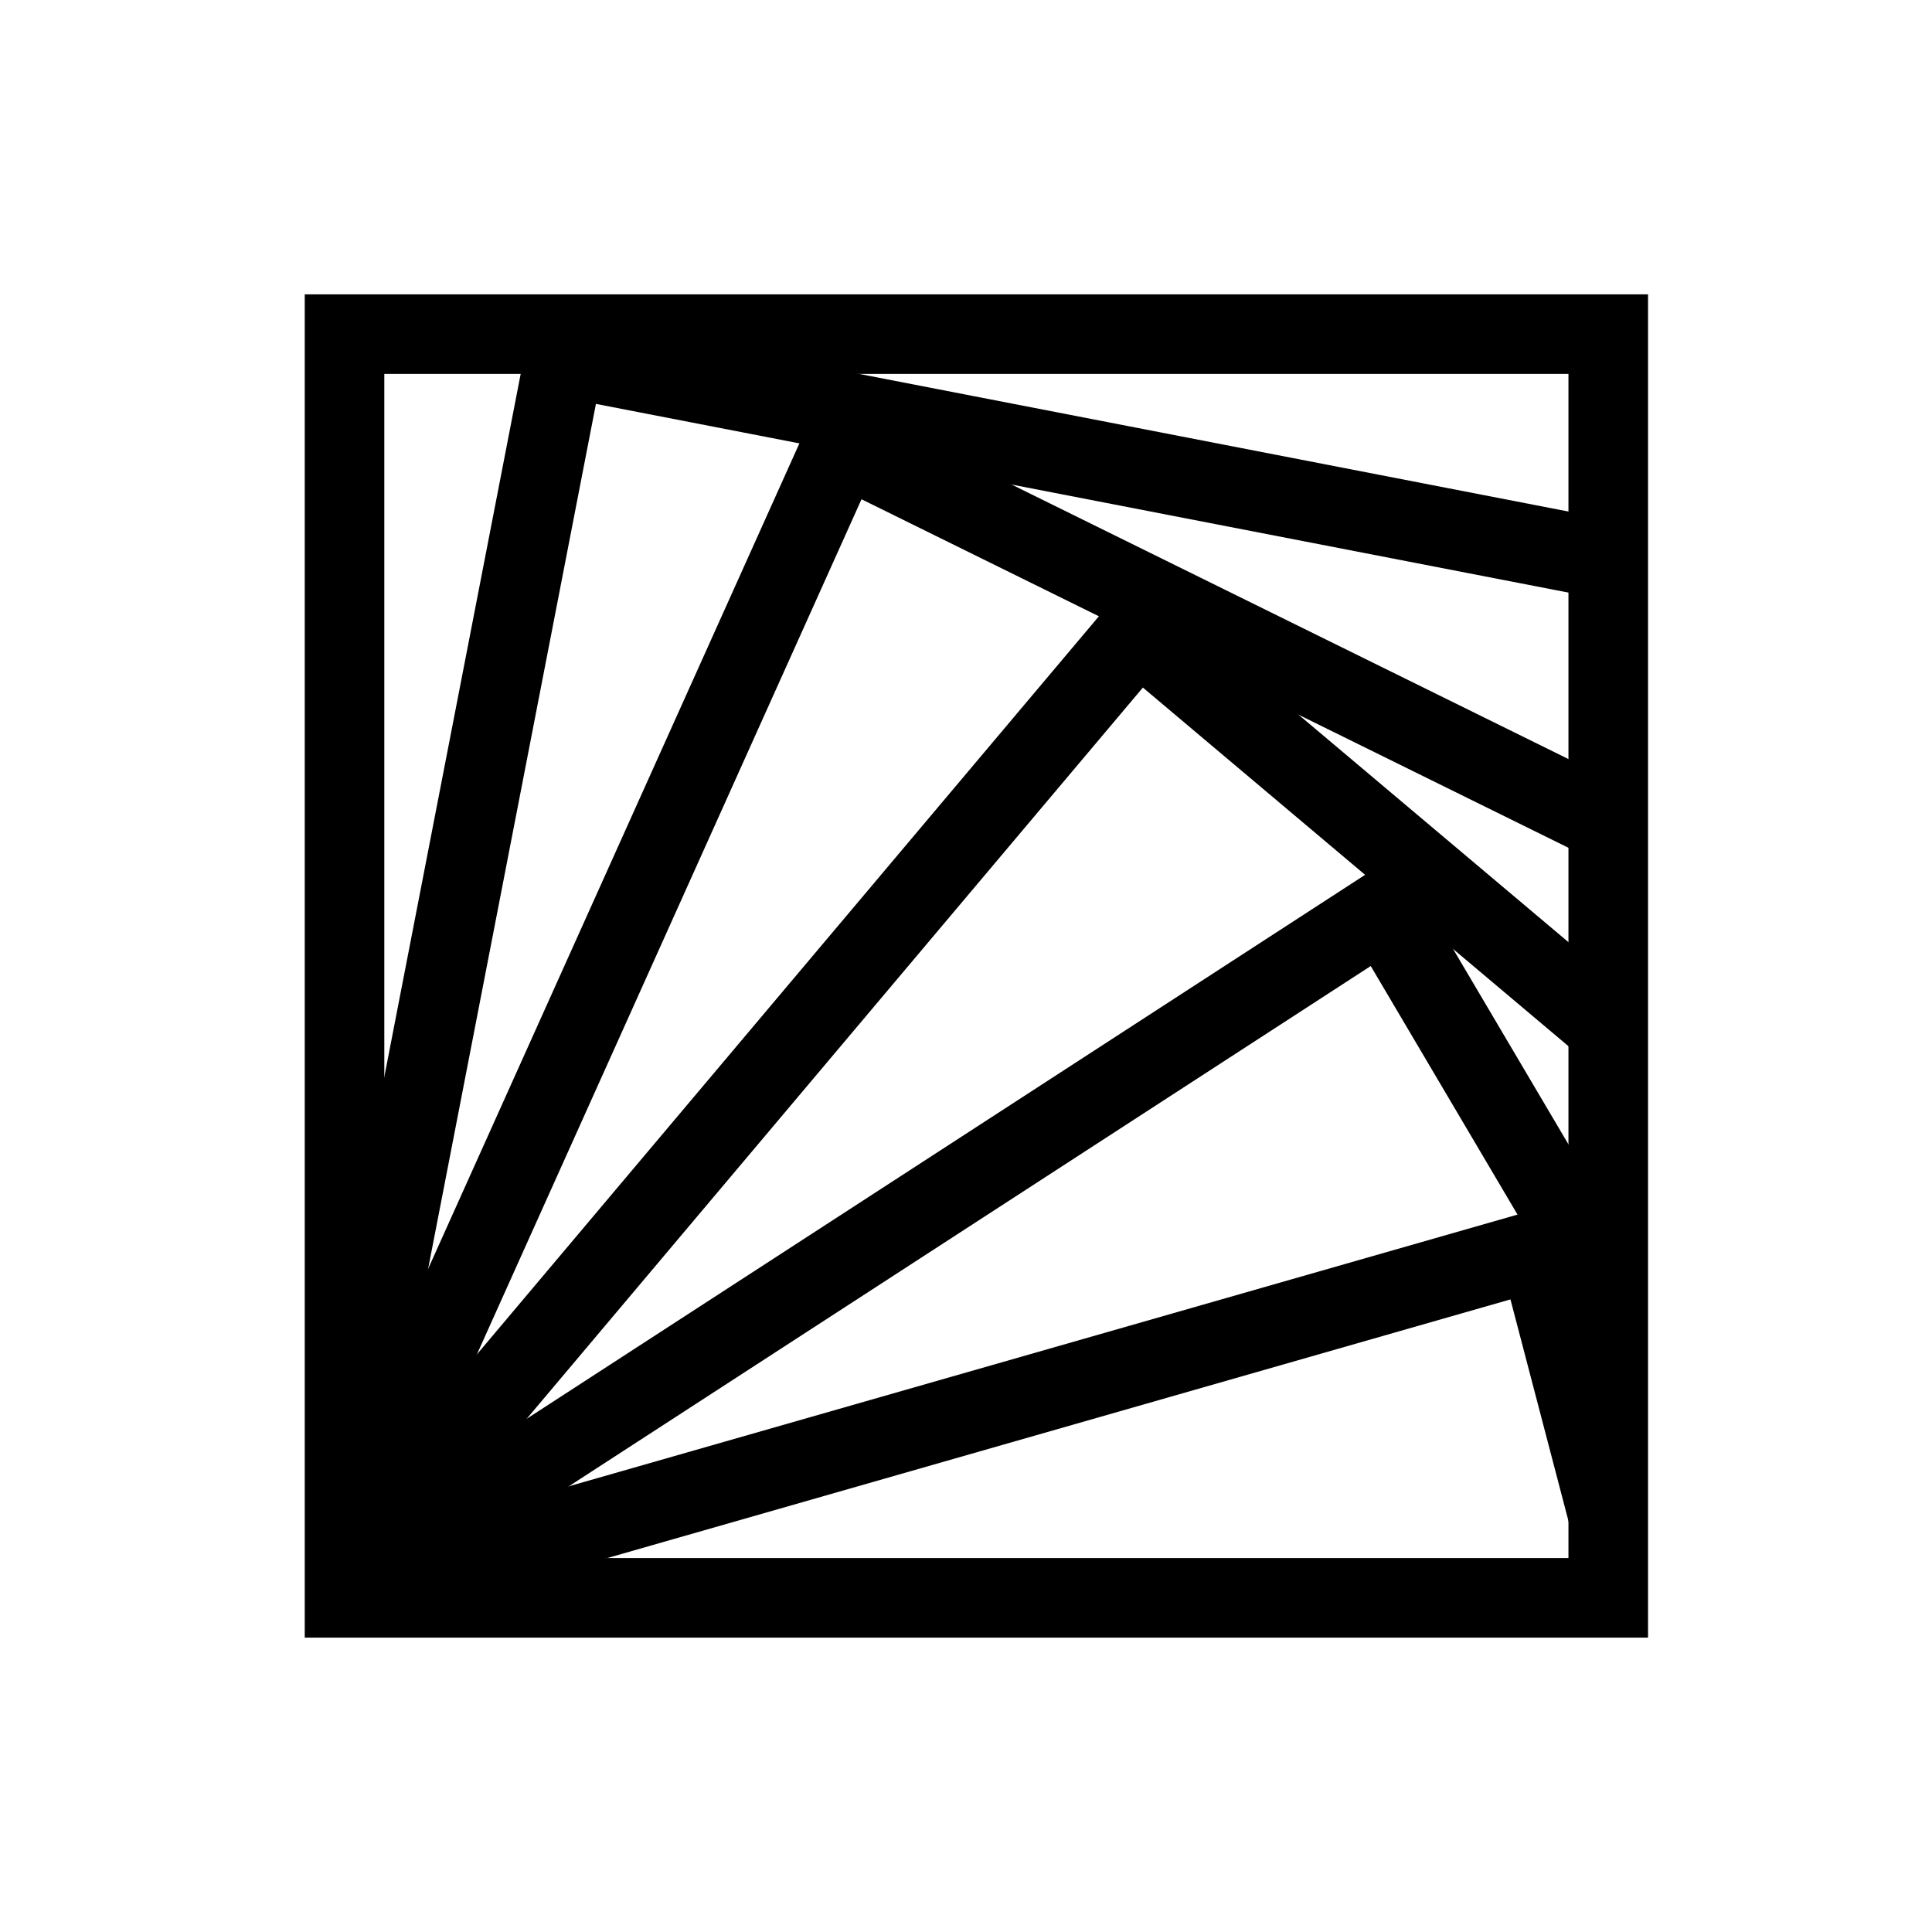 <svg id="Слой_1" data-name="Слой 1" xmlns="http://www.w3.org/2000/svg" xmlns:xlink="http://www.w3.org/1999/xlink" viewBox="0 0 728.38 728.38"><defs><style>.cls-1,.cls-2,.cls-4{fill:none;}.cls-1,.cls-4{stroke:#000;stroke-miterlimit:10;}.cls-3{clip-path:url(#clip-path);}.cls-4{stroke-width:30px;}.cls-5{clip-path:url(#clip-path-2);}</style><clipPath id="clip-path"><rect class="cls-1" x="122.06" y="125.97" width="476.43" height="476.43"/></clipPath><clipPath id="clip-path-2"><rect class="cls-2" x="118.14" y="-790.05" width="476.43" height="476.43"/></clipPath></defs><g class="cls-3"><polygon class="cls-4" points="575.16 749.66 122.06 602.41 212.8 134.69 680.51 225.44 575.16 749.66"/><polygon class="cls-4" points="507.47 882.49 122.06 602.41 317.49 167.9 760.18 386.14 507.47 882.49"/><polygon class="cls-4" points="402.04 987.89 122.06 602.41 429.07 238.08 793.39 545.1 402.04 987.89"/><polygon class="cls-4" points="269.19 1055.55 122.06 602.41 521.74 343.1 774.4 770.98 269.19 1055.55"/><polygon class="cls-4" points="145.27 1078.28 122.06 602.41 580.08 471.24 703.53 942.8 145.27 1078.28"/></g><rect class="cls-1" x="122.06" y="125.97" width="476.43" height="476.43"/><rect class="cls-4" x="129.89" y="125.97" width="476.43" height="476.43"/><g class="cls-5"><polygon class="cls-4" points="398.12 71.87 118.14 -313.62 425.15 -677.94 789.47 -370.93 398.12 71.87"/><polygon class="cls-4" points="265.27 139.53 118.14 -313.62 517.82 -572.92 770.49 -145.04 265.27 139.53"/><polygon class="cls-4" points="141.35 162.25 118.14 -313.62 576.16 -444.78 699.61 26.78 141.35 162.25"/></g></svg>